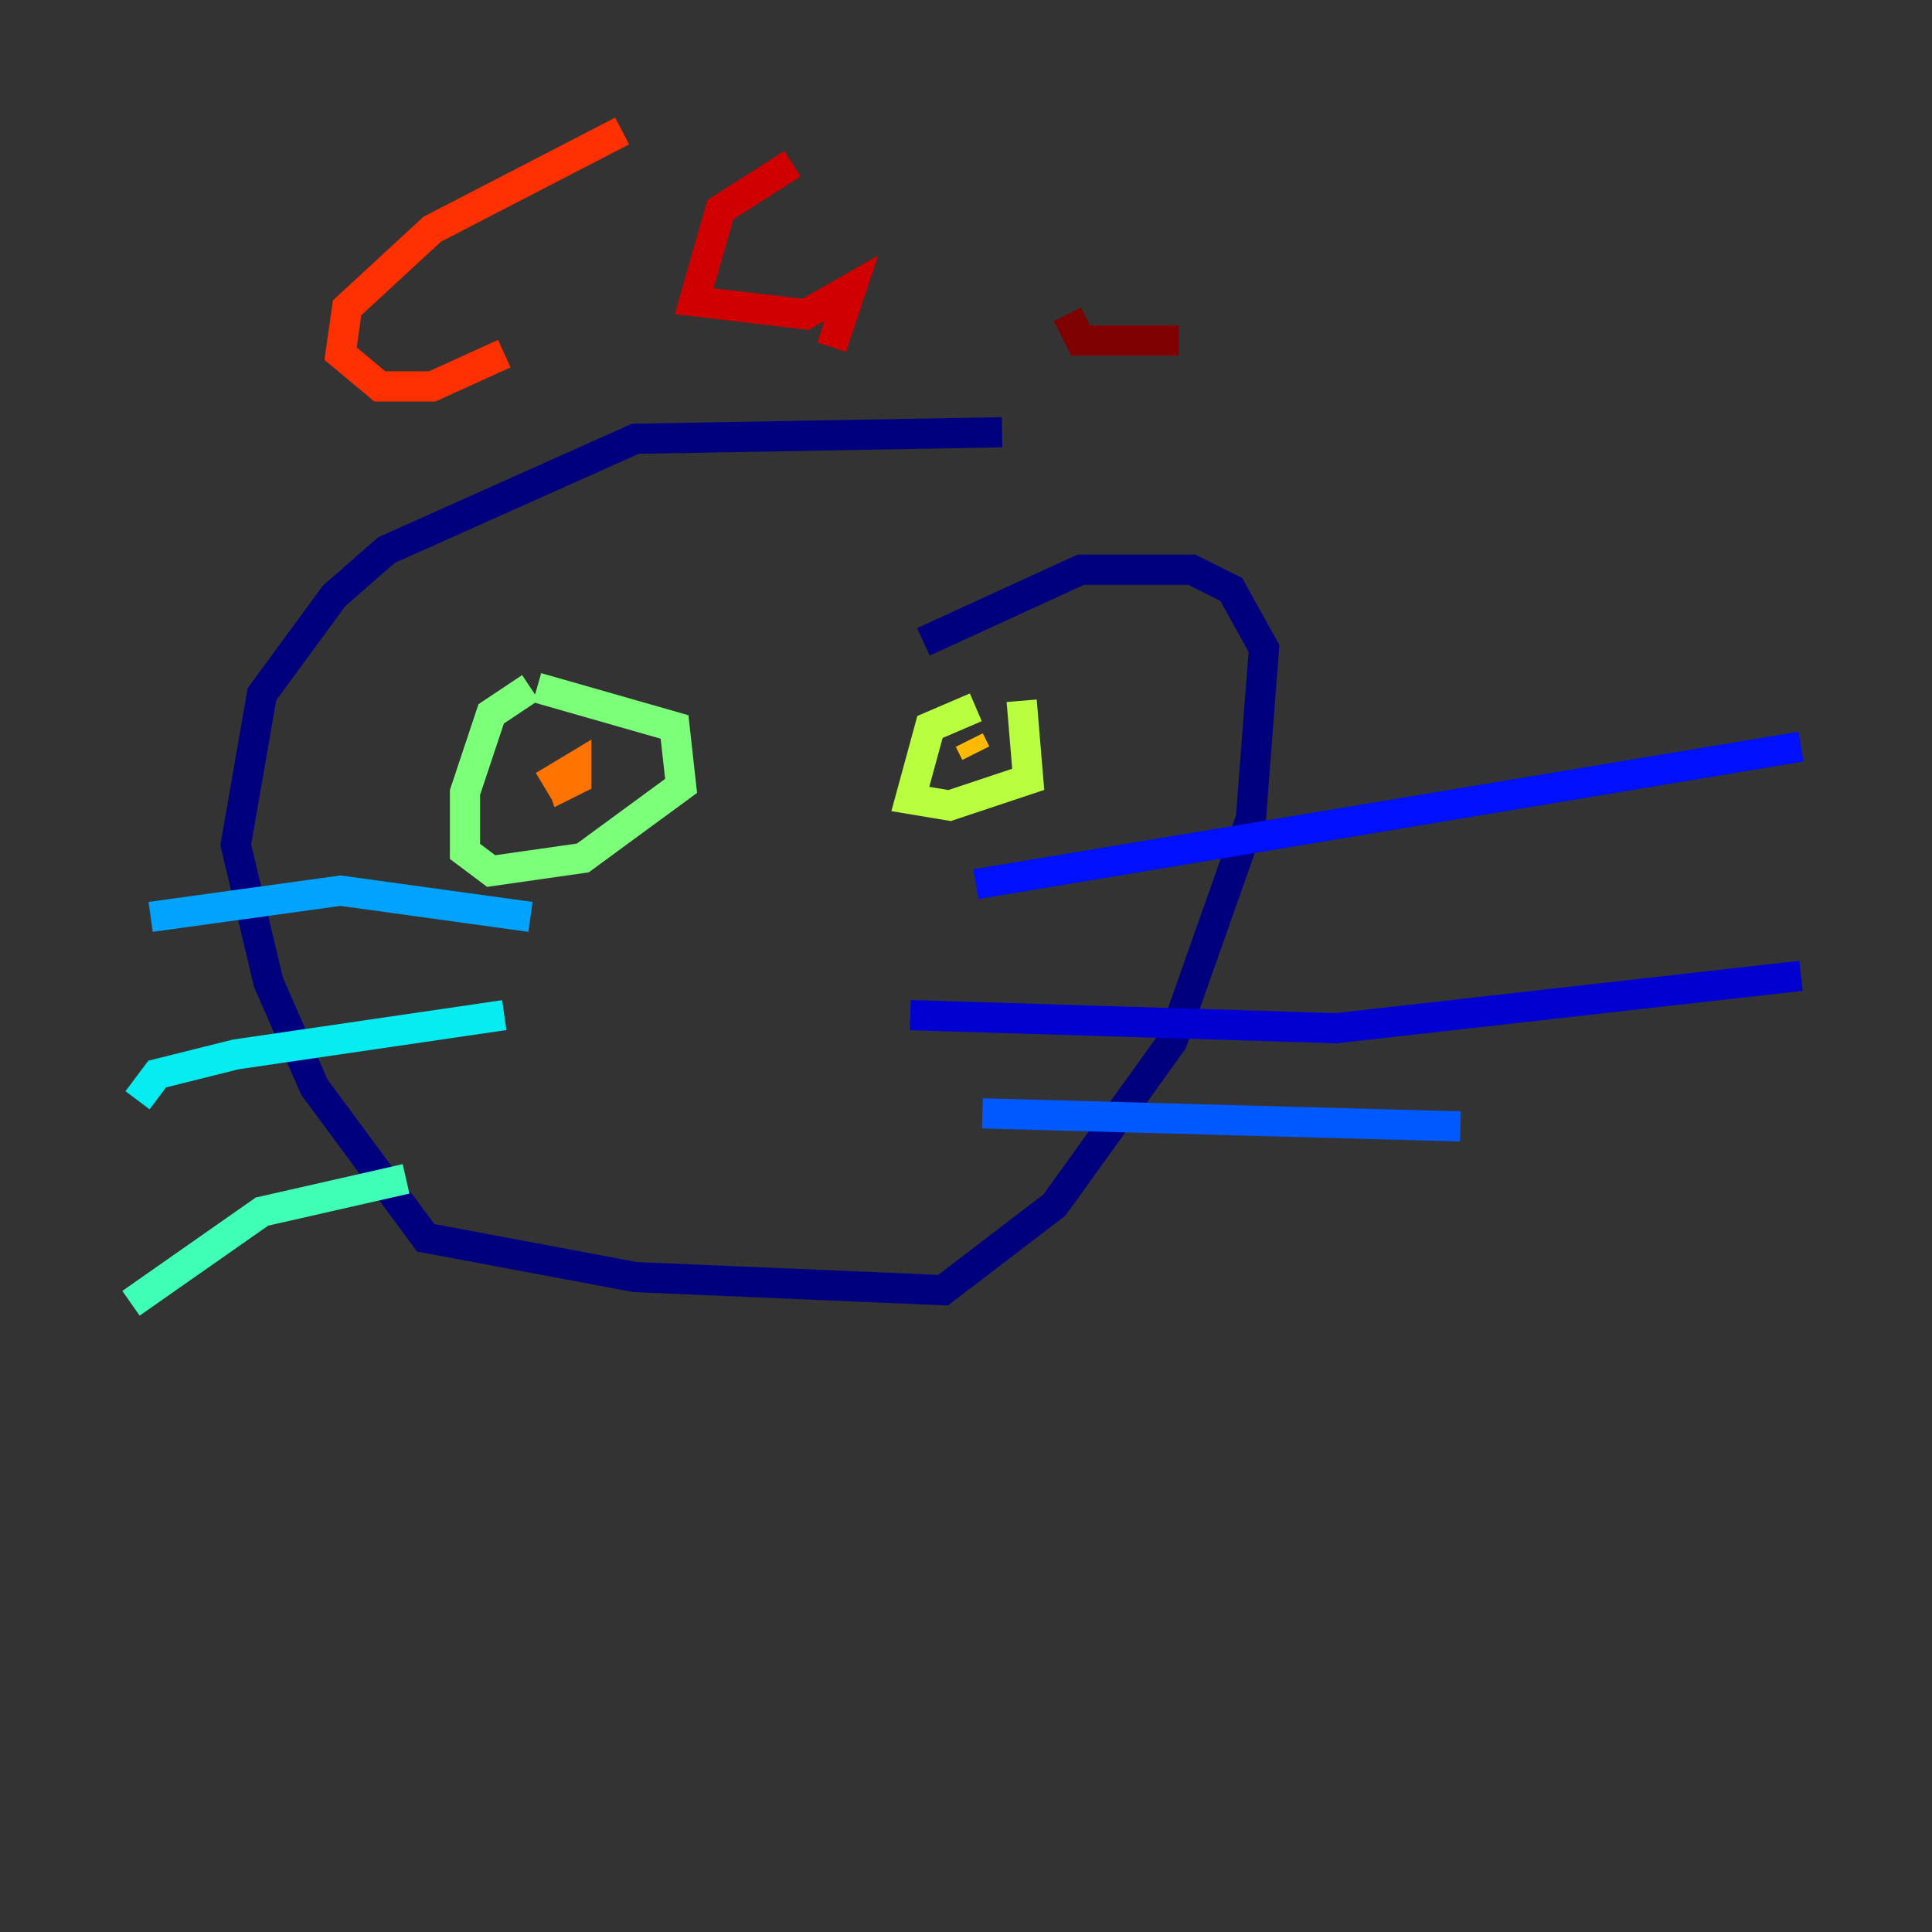<?xml version="1.0" encoding="utf-8" ?>
<svg baseProfile="tiny" height="128" version="1.2" viewBox="0,0,128,128" width="128" xmlns="http://www.w3.org/2000/svg" xmlns:ev="http://www.w3.org/2001/xml-events" xmlns:xlink="http://www.w3.org/1999/xlink"><rect x="0" y="0" width="128" height="128" fill="#333333" stroke="none"/><defs /><polyline fill="none" points="66.386,28.637 42.088,29.071 25.6,36.447 22.129,39.485 17.356,45.993 15.62,55.973 17.79,65.085 20.827,72.027 28.203,82.007 42.088,84.61 62.481,85.478 69.858,79.837 77.668,68.99 82.875,54.237 83.742,42.956 81.573,39.051 78.969,37.749 71.593,37.749 61.18,42.522" stroke="#00007f" stroke-width="2" /><polyline fill="none" points="60.312,67.254 88.515,68.122 119.322,64.651" stroke="#0000d1" stroke-width="2" /><polyline fill="none" points="64.651,58.576 119.322,49.464" stroke="#0010ff" stroke-width="2" /><polyline fill="none" points="65.085,73.763 96.759,74.63" stroke="#0058ff" stroke-width="2" /><polyline fill="none" points="35.146,60.746 22.563,59.01 9.98,60.746" stroke="#00a4ff" stroke-width="2" /><polyline fill="none" points="33.41,67.254 15.62,69.858 10.414,71.159 9.112,72.895" stroke="#05ecf1" stroke-width="2" /><polyline fill="none" points="26.902,78.102 17.356,80.271 8.678,86.346" stroke="#3fffb7" stroke-width="2" /><polyline fill="none" points="35.146,45.559 32.542,47.295 30.807,52.502 30.807,56.407 32.542,57.709 38.617,56.841 45.125,52.068 44.691,48.163 35.58,45.559" stroke="#7cff79" stroke-width="2" /><polyline fill="none" points="64.651,46.861 61.614,48.163 60.312,52.936 62.915,53.37 68.122,51.634 67.688,46.427" stroke="#b7ff3f" stroke-width="2" /><polyline fill="none" points="63.783,49.898 63.783,49.898" stroke="#f1fc05" stroke-width="2" /><polyline fill="none" points="64.651,49.898 64.217,49.031" stroke="#ffb900" stroke-width="2" /><polyline fill="none" points="36.014,52.068 38.183,50.766 38.183,51.634 37.315,52.068 36.881,50.766" stroke="#ff7300" stroke-width="2" /><polyline fill="none" points="41.22,8.678 28.637,15.186 22.997,20.393 22.563,23.43 25.166,25.6 28.637,25.6 33.41,23.43" stroke="#ff3000" stroke-width="2" /><polyline fill="none" points="52.502,10.848 47.729,13.885 45.993,19.959 53.37,20.827 56.407,19.091 55.105,22.997" stroke="#d10000" stroke-width="2" /><polyline fill="none" points="78.102,22.563 71.593,22.563 70.725,20.827" stroke="#7f0000" stroke-width="2" /></svg>